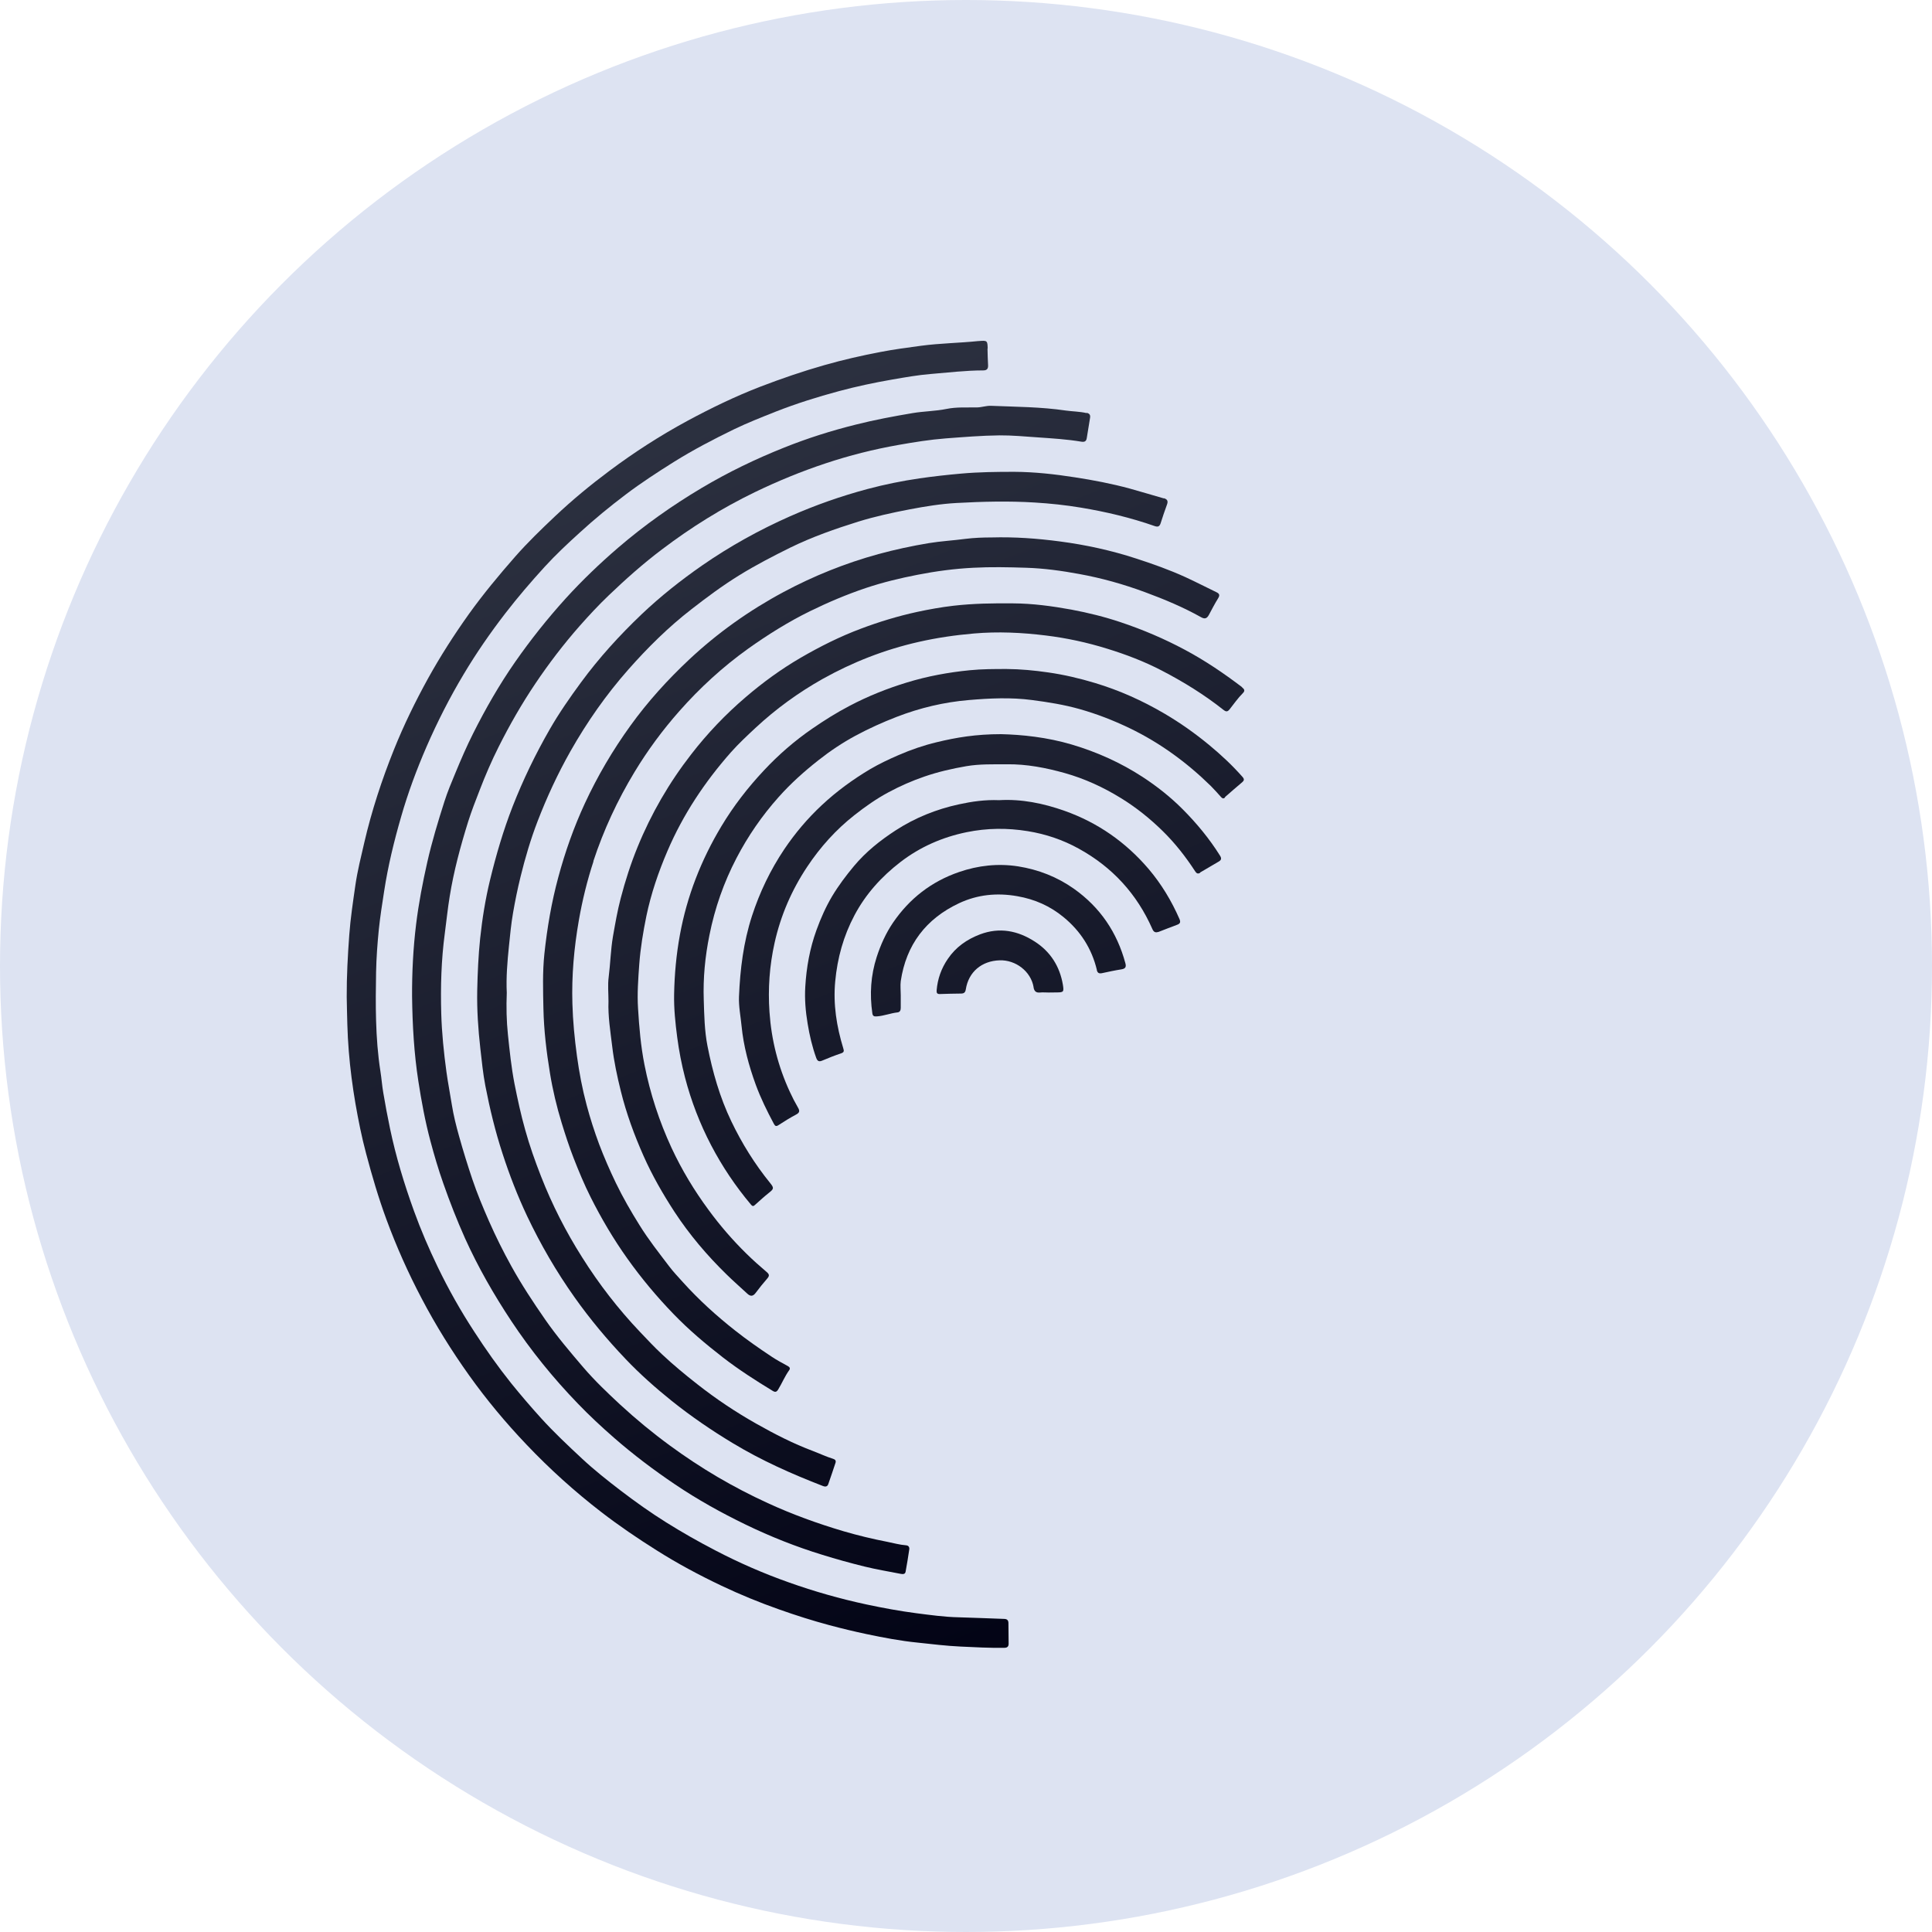 <?xml version="1.0" encoding="UTF-8"?>
<svg id="Layer_2" data-name="Layer 2" xmlns="http://www.w3.org/2000/svg" xmlns:xlink="http://www.w3.org/1999/xlink" viewBox="0 0 204 204">
  <defs>
    <style>
      .cls-1 {
        fill: url(#linear-gradient);
      }

      .cls-2 {
        fill: #dde3f2;
      }

      .cls-3 {
        fill: url(#linear-gradient-8);
      }

      .cls-4 {
        fill: url(#linear-gradient-9);
      }

      .cls-5 {
        fill: url(#linear-gradient-3);
      }

      .cls-6 {
        fill: url(#linear-gradient-4);
      }

      .cls-7 {
        fill: url(#linear-gradient-2);
      }

      .cls-8 {
        fill: url(#linear-gradient-6);
      }

      .cls-9 {
        fill: url(#linear-gradient-7);
      }

      .cls-10 {
        fill: url(#linear-gradient-5);
      }

      .cls-11 {
        fill: url(#linear-gradient-10);
      }
    </style>
    <linearGradient id="linear-gradient" x1="54.05" y1="36.85" x2="110.76" y2="177.06" gradientUnits="userSpaceOnUse">
      <stop offset="0" stop-color="#303544"/>
      <stop offset="1" stop-color="#010214"/>
    </linearGradient>
    <linearGradient id="linear-gradient-2" x1="60.59" y1="34.21" x2="117.3" y2="174.41" xlink:href="#linear-gradient"/>
    <linearGradient id="linear-gradient-3" x1="65.75" y1="32.12" x2="122.47" y2="172.32" xlink:href="#linear-gradient"/>
    <linearGradient id="linear-gradient-4" x1="69.58" y1="30.57" x2="126.29" y2="170.78" xlink:href="#linear-gradient"/>
    <linearGradient id="linear-gradient-5" x1="74.93" y1="28.41" x2="131.65" y2="168.61" xlink:href="#linear-gradient"/>
    <linearGradient id="linear-gradient-6" x1="73.72" y1="28.9" x2="130.44" y2="169.1" xlink:href="#linear-gradient"/>
    <linearGradient id="linear-gradient-7" x1="74.82" y1="28.45" x2="131.53" y2="168.66" xlink:href="#linear-gradient"/>
    <linearGradient id="linear-gradient-8" x1="74.46" y1="28.6" x2="131.17" y2="168.8" xlink:href="#linear-gradient"/>
    <linearGradient id="linear-gradient-9" x1="72.18" y1="29.52" x2="128.89" y2="169.73" xlink:href="#linear-gradient"/>
    <linearGradient id="linear-gradient-10" x1="74.67" y1="28.51" x2="131.38" y2="168.72" xlink:href="#linear-gradient"/>
  </defs>
  <g id="Layer_1-2" data-name="Layer 1">
    <g>
      <circle class="cls-2" cx="102" cy="102" r="102"/>
      <g>
        <path class="cls-1" d="m104.29,36.82c-.02-.85-.04-.88-.91-.81-.02,0-.03,0-.05,0-2.02.21-4.06.23-6.08.5-1.42.19-2.85.38-4.25.65-2,.38-3.98.83-5.94,1.39-2.29.65-4.53,1.42-6.75,2.27-2.67,1.03-5.23,2.27-7.75,3.63-2.86,1.55-5.58,3.3-8.19,5.25-2.01,1.5-3.94,3.09-5.76,4.81-1.45,1.37-2.88,2.75-4.2,4.25-1.72,1.96-3.39,3.97-4.91,6.09-1.56,2.19-3.01,4.45-4.31,6.8-1.34,2.43-2.55,4.91-3.58,7.47-1.29,3.21-2.37,6.5-3.15,9.87-.34,1.47-.71,2.94-.93,4.44-.25,1.75-.52,3.51-.65,5.28-.16,2.19-.28,4.37-.27,6.57.04,1.92.06,3.83.22,5.74.15,1.85.39,3.68.7,5.5.31,1.77.66,3.54,1.13,5.29.62,2.34,1.3,4.66,2.14,6.94,1.06,2.88,2.3,5.66,3.73,8.37,1.48,2.82,3.16,5.52,5.01,8.11,1.84,2.58,3.87,5.01,6.05,7.3,2.46,2.59,5.11,4.98,7.94,7.16,1.86,1.43,3.8,2.75,5.79,4,2.21,1.4,4.51,2.63,6.87,3.75,1.98.94,4.01,1.77,6.08,2.5,1.75.62,3.51,1.18,5.3,1.66,1.31.35,2.63.67,3.96.95,1.77.37,3.54.71,5.34.89,1.52.16,3.03.35,4.56.42,1.54.07,3.08.16,4.63.13.31,0,.45-.15.44-.46,0-.71-.02-1.42-.02-2.13,0-.3-.12-.45-.44-.46-1.6-.05-3.21-.13-4.81-.17-1.5-.03-2.98-.24-4.47-.43-1.76-.23-3.5-.55-5.24-.92-2.8-.6-5.55-1.38-8.24-2.34-2.66-.94-5.25-2.07-7.76-3.38-1.77-.92-3.5-1.9-5.19-2.96-1.65-1.03-3.23-2.16-4.78-3.34-1.41-1.08-2.8-2.18-4.1-3.39-1.48-1.38-2.95-2.76-4.32-4.27-1.09-1.2-2.14-2.43-3.16-3.69-1.39-1.74-2.67-3.55-3.88-5.42-1.44-2.2-2.73-4.49-3.87-6.85-.93-1.93-1.78-3.9-2.51-5.92-1.03-2.85-1.91-5.74-2.53-8.71-.26-1.25-.5-2.51-.71-3.77-.13-.75-.18-1.5-.3-2.25-.28-1.79-.41-3.59-.46-5.38-.05-1.69-.03-3.39,0-5.09.03-1.52.14-3.02.29-4.52.14-1.34.35-2.69.56-4.03.41-2.68,1.05-5.3,1.8-7.89.72-2.51,1.63-4.96,2.67-7.36,1.15-2.64,2.45-5.2,3.93-7.67,1.33-2.23,2.8-4.36,4.39-6.42,1.31-1.7,2.71-3.33,4.15-4.91,1.17-1.28,2.43-2.46,3.71-3.62,1.55-1.42,3.17-2.75,4.85-4.02,1.64-1.24,3.36-2.36,5.1-3.45,2.05-1.28,4.18-2.39,6.34-3.44,1.43-.69,2.91-1.27,4.39-1.86,2.19-.86,4.42-1.56,6.69-2.17,1.86-.5,3.75-.9,5.65-1.23,1.34-.23,2.68-.47,4.02-.58,1.86-.15,3.71-.38,5.58-.38.39,0,.52-.19.5-.55-.03-.59-.05-1.17-.06-1.76Z"/>
        <path class="cls-7" d="m114.74,43.62c-.73-.17-1.47-.17-2.2-.27-2.62-.39-5.26-.39-7.9-.5-.5-.02-.97.16-1.47.17-1.08.02-2.16-.06-3.23.16-1.18.24-2.39.24-3.58.44-2.01.34-4,.71-5.98,1.21-2.58.64-5.11,1.44-7.58,2.43-3.01,1.2-5.93,2.61-8.72,4.27-3.11,1.85-6.06,3.94-8.81,6.3-1.94,1.67-3.79,3.44-5.52,5.34-1.93,2.13-3.72,4.38-5.36,6.73-1.67,2.4-3.12,4.93-4.43,7.54-.68,1.35-1.28,2.74-1.86,4.14-.42,1.01-.85,2.03-1.18,3.07-.67,2.1-1.31,4.21-1.8,6.37-.49,2.17-.91,4.35-1.18,6.55-.32,2.57-.44,5.17-.43,7.61.04,3.1.21,6.04.66,8.96.33,2.14.72,4.26,1.28,6.35.4,1.5.84,3,1.36,4.47.69,1.97,1.45,3.91,2.3,5.81,1.38,3.05,3.04,5.94,4.88,8.72,2.07,3.12,4.42,6.02,7.02,8.71,1.22,1.27,2.51,2.47,3.84,3.63,2.04,1.78,4.19,3.4,6.43,4.91,2.37,1.6,4.87,2.99,7.45,4.24,2.62,1.27,5.32,2.34,8.09,3.19,1.47.46,2.96.87,4.46,1.24,1.26.31,2.54.52,3.81.77.21.04.48.07.53-.22.15-.79.27-1.58.39-2.37.03-.22-.08-.4-.33-.42-.68-.05-1.34-.24-2-.37-1.55-.3-3.08-.67-4.59-1.11-2.74-.81-5.42-1.78-8.03-2.98-1.81-.83-3.58-1.75-5.3-2.76-1.73-1.02-3.4-2.12-5.02-3.31-1.83-1.34-3.58-2.78-5.25-4.32-1.36-1.26-2.7-2.54-3.91-3.95-1.39-1.63-2.78-3.26-4.01-5.03-1.27-1.83-2.49-3.68-3.57-5.63-.86-1.55-1.65-3.14-2.37-4.77-.64-1.46-1.25-2.92-1.76-4.43-.5-1.49-.97-3-1.39-4.51-.31-1.1-.59-2.21-.77-3.34-.18-1.16-.41-2.3-.57-3.47-.28-2.05-.49-4.11-.55-6.17-.08-2.84,0-5.67.38-8.5.17-1.28.3-2.57.51-3.85.43-2.69,1.14-5.31,1.95-7.91.36-1.13.79-2.24,1.22-3.34.6-1.56,1.26-3.09,2.01-4.58,1.15-2.29,2.42-4.51,3.86-6.65,1.43-2.13,2.99-4.17,4.68-6.09.99-1.12,2.01-2.22,3.09-3.25,1.79-1.71,3.63-3.35,5.61-4.84,3.07-2.33,6.33-4.36,9.8-6.04,2.42-1.17,4.9-2.19,7.46-3.04,2.52-.84,5.1-1.49,7.71-1.95,1.65-.29,3.31-.56,4.99-.69,1.89-.14,3.78-.3,5.68-.32,1.34-.01,2.68.12,4.01.21,1.56.11,3.11.2,4.65.46.32.05.5-.05.55-.38.11-.72.23-1.43.35-2.15.05-.3-.07-.46-.37-.52Z"/>
        <path class="cls-5" d="m122.9,52.63c-1.2-.34-2.4-.71-3.6-1.04-1.91-.52-3.85-.89-5.8-1.19-2.12-.33-4.25-.57-6.4-.58-1.88,0-3.76.02-5.64.19-1.46.13-2.91.29-4.36.5-1.85.27-3.68.64-5.48,1.12-2.81.75-5.54,1.71-8.21,2.89-3.25,1.44-6.33,3.15-9.25,5.17-2.26,1.57-4.42,3.28-6.41,5.17-2.33,2.22-4.49,4.59-6.4,7.19-1.18,1.61-2.32,3.24-3.31,4.97-1.5,2.61-2.81,5.32-3.91,8.13-.99,2.54-1.75,5.14-2.39,7.78-.49,2.02-.82,4.08-1.04,6.15-.19,1.82-.27,3.66-.31,5.5-.04,2.05.1,4.1.33,6.14.15,1.32.28,2.64.53,3.94.47,2.42,1.05,4.82,1.82,7.17.73,2.25,1.58,4.44,2.59,6.58,1.43,3.01,3.09,5.87,5.02,8.59,1.63,2.3,3.43,4.45,5.36,6.48,1.52,1.6,3.18,3.07,4.9,4.45,2.04,1.63,4.19,3.1,6.43,4.45,3.03,1.83,6.24,3.26,9.53,4.53.27.1.47.06.56-.21.26-.74.51-1.49.76-2.24.07-.22-.02-.35-.24-.42-.72-.22-1.41-.55-2.12-.82-2.09-.78-4.07-1.8-6-2.89-2.18-1.23-4.26-2.62-6.23-4.17-1.29-1.01-2.55-2.05-3.74-3.17-.8-.75-1.55-1.55-2.31-2.35-2.31-2.43-4.34-5.06-6.12-7.89-1.71-2.7-3.16-5.54-4.33-8.53-.63-1.61-1.21-3.24-1.67-4.9-.46-1.62-.81-3.26-1.14-4.91-.33-1.72-.51-3.45-.69-5.18-.15-1.44-.18-2.9-.12-4.4-.08-1.62.06-3.28.23-4.94.12-1.17.23-2.34.43-3.49.22-1.28.48-2.55.79-3.81.49-2,1.07-3.97,1.81-5.89.98-2.54,2.12-5,3.46-7.37,1.75-3.09,3.78-5.99,6.12-8.64,2.03-2.3,4.22-4.47,6.66-6.36,1.62-1.26,3.27-2.49,5.02-3.57,1.76-1.09,3.6-2.04,5.46-2.96,2.3-1.12,4.7-1.96,7.13-2.72,1.78-.55,3.61-.95,5.44-1.3,1.64-.31,3.29-.58,4.94-.67,2.74-.15,5.49-.22,8.25-.05,1.64.1,3.26.27,4.88.54,2.65.44,5.26,1.06,7.8,1.95.35.12.51.03.62-.3.21-.66.43-1.32.67-1.97.15-.39.02-.58-.35-.68Z"/>
        <path class="cls-6" d="m62.65,90.94c1.09-3.31,2.55-6.45,4.36-9.44,1.38-2.28,2.96-4.42,4.72-6.41,2.17-2.46,4.58-4.67,7.26-6.59,2.08-1.48,4.23-2.83,6.53-3.96,1.92-.94,3.88-1.77,5.9-2.45,1.79-.6,3.62-1.04,5.47-1.4,1.94-.38,3.89-.64,5.87-.74,1.87-.1,3.73-.06,5.6,0,1.89.06,3.76.32,5.6.66,2.37.43,4.68,1.08,6.95,1.92,2.03.75,4.02,1.58,5.91,2.64.4.23.62.13.82-.23.32-.6.63-1.2.99-1.78.18-.3.14-.47-.17-.62-1.1-.53-2.18-1.09-3.29-1.6-1.69-.77-3.43-1.39-5.19-1.96-2.63-.86-5.33-1.45-8.08-1.81-2.35-.31-4.72-.49-7.23-.42-.83,0-1.78.03-2.74.15-1.28.17-2.58.24-3.86.45-1.8.3-3.57.68-5.33,1.16-3.49.96-6.82,2.3-10,4-3.62,1.94-6.96,4.31-9.96,7.12-2.28,2.14-4.38,4.45-6.21,6.99-1.87,2.59-3.48,5.33-4.82,8.22-1.16,2.51-2.08,5.11-2.8,7.79-.72,2.66-1.18,5.37-1.47,8.1-.2,1.91-.14,3.85-.1,5.78.05,2.29.32,4.55.69,6.8.29,1.78.71,3.54,1.24,5.27.38,1.24.78,2.47,1.25,3.68.55,1.41,1.13,2.81,1.81,4.16,1.13,2.25,2.41,4.42,3.87,6.47,1.48,2.08,3.11,4.03,4.88,5.86,1.61,1.67,3.38,3.16,5.21,4.58,1.68,1.3,3.46,2.44,5.27,3.54.25.15.4.12.56-.14.41-.67.71-1.41,1.17-2.05.14-.2.05-.33-.15-.44-.58-.32-1.17-.63-1.72-1-1.31-.87-2.6-1.77-3.84-2.75-1.97-1.55-3.82-3.23-5.5-5.09-.5-.56-1.03-1.11-1.48-1.71-1.07-1.41-2.17-2.8-3.11-4.32-.9-1.44-1.75-2.91-2.49-4.44-.65-1.35-1.25-2.72-1.78-4.12-.5-1.35-.94-2.71-1.31-4.1-.46-1.71-.79-3.45-1.03-5.21-.25-1.84-.43-3.68-.48-5.52-.09-2.95.17-5.88.68-8.8.37-2.12.88-4.2,1.55-6.24Z"/>
        <path class="cls-10" d="m109.13,104.24c.07.41.25.6.68.56.31-.03.62,0,.93,0h0c.28-.01.56,0,.83-.01.74,0,.78-.06.66-.81-.33-1.95-1.32-3.5-2.97-4.56-1.78-1.15-3.71-1.54-5.78-.76-1.39.53-2.55,1.34-3.4,2.59-.69,1.01-1.08,2.11-1.18,3.32-.02.28.05.4.35.39.74-.03,1.48-.04,2.22-.05.32,0,.46-.12.51-.45.29-1.83,1.67-3,3.57-3.06,1.68-.06,3.31,1.16,3.59,2.85Z"/>
        <path class="cls-8" d="m129.35,84.16c.6-.53,1.21-1.05,1.82-1.57.2-.17.23-.32.04-.54-1.08-1.23-2.28-2.35-3.54-3.39-1.49-1.23-3.06-2.34-4.73-3.32-2.32-1.36-4.75-2.45-7.31-3.22-1.62-.49-3.28-.88-4.96-1.12-1.45-.21-2.92-.35-4.38-.36-1.29,0-2.59,0-3.89.13-2.25.22-4.47.63-6.63,1.29-2.1.64-4.13,1.45-6.08,2.48-1.36.71-2.65,1.52-3.91,2.39-1.86,1.28-3.56,2.75-5.11,4.41-1.7,1.81-3.21,3.76-4.49,5.89-2.14,3.56-3.64,7.38-4.39,11.49-.38,2.07-.57,4.16-.61,6.26-.03,1.53.13,3.05.33,4.57.19,1.43.46,2.83.82,4.22.65,2.49,1.57,4.88,2.76,7.16,1.17,2.24,2.57,4.32,4.2,6.26.2.24.3.16.47,0,.47-.42.94-.85,1.43-1.24.51-.4.56-.51.14-1.02-1.63-2.01-2.99-4.19-4.11-6.53-1.22-2.54-1.98-5.22-2.52-7.97-.31-1.6-.34-3.22-.39-4.84-.08-2.31.14-4.58.6-6.85.57-2.86,1.52-5.57,2.86-8.14,1.21-2.32,2.69-4.47,4.44-6.43,1.28-1.44,2.7-2.71,4.21-3.9,1.23-.97,2.53-1.84,3.9-2.58,1.41-.76,2.87-1.42,4.37-2,2.46-.95,5-1.55,7.59-1.77,2.22-.19,4.47-.3,6.71,0,1.69.22,3.37.49,5,.95,1.81.51,3.56,1.19,5.27,2.01,3.22,1.55,6.06,3.63,8.6,6.12.37.37.72.77,1.07,1.16.13.14.24.21.42.05Z"/>
        <path class="cls-9" d="m115.81,102.42c.07.3.22.4.53.34.69-.15,1.39-.3,2.09-.41.42-.07.5-.27.4-.64-.88-3.27-2.67-5.91-5.44-7.87-1.77-1.25-3.75-2.02-5.88-2.36-2.12-.33-4.23-.1-6.25.6-2.91,1-5.23,2.8-6.97,5.35-.76,1.12-1.3,2.33-1.72,3.62-.63,1.95-.75,3.93-.46,5.94.04.3.19.36.48.33.75-.05,1.44-.34,2.18-.42.26-.03.34-.23.34-.48,0-.45,0-.9,0-1.34,0,0,0,0,0,0,0-.49-.06-1,0-1.48.57-3.85,2.67-6.59,6.16-8.23,1.94-.91,4-1.12,6.15-.74,1.84.32,3.46,1.04,4.88,2.21,1.78,1.46,2.98,3.32,3.52,5.58Z"/>
        <path class="cls-3" d="m126.73,92.12c.65-.39,1.3-.77,1.96-1.15.3-.17.3-.36.12-.64-1.11-1.77-2.44-3.38-3.91-4.86-1.29-1.3-2.72-2.43-4.25-3.43-2.32-1.51-4.81-2.63-7.47-3.42-2.62-.78-5.29-1.05-7.48-1.1-2.65,0-4.73.35-6.79.85-1.38.33-2.72.79-4.03,1.36-1.02.44-2.03.92-2.99,1.48-1.83,1.09-3.55,2.34-5.12,3.81-1.5,1.4-2.81,2.95-3.95,4.64-1.47,2.19-2.6,4.54-3.42,7.06-.9,2.78-1.25,5.62-1.37,8.51-.04,1.04.17,2.06.27,3.09.21,2.15.77,4.21,1.51,6.24.52,1.41,1.18,2.75,1.89,4.08.14.26.24.34.52.15.61-.4,1.23-.78,1.87-1.12.35-.19.36-.39.18-.7-.32-.55-.61-1.11-.87-1.68-1.24-2.68-1.95-5.49-2.15-8.43-.17-2.46,0-4.89.54-7.31.65-2.91,1.81-5.58,3.45-8.04,1.37-2.06,3.02-3.9,4.98-5.44,1.14-.9,2.32-1.73,3.61-2.42,1.21-.65,2.46-1.2,3.77-1.65,1.45-.5,2.93-.84,4.44-1.1,1.41-.24,2.83-.19,4.25-.2,2.1-.03,4.15.37,6.15.93,2.09.59,4.05,1.49,5.9,2.63,1.63,1,3.1,2.18,4.46,3.52,1.3,1.28,2.4,2.69,3.39,4.21.14.22.28.32.53.17Z"/>
        <path class="cls-4" d="m131.14,72.55c-1.92-1.46-3.91-2.81-6.05-3.95-2.17-1.16-4.43-2.12-6.76-2.9-1.7-.57-3.44-1-5.2-1.33-2.04-.37-4.09-.65-6.16-.66-2.1-.02-4.2.01-6.29.25-1.29.15-2.57.38-3.83.65-2.02.44-4,1.04-5.94,1.77-2.22.83-4.33,1.89-6.38,3.08-2.06,1.2-3.98,2.6-5.79,4.15-2.12,1.81-4.04,3.82-5.75,6.03-2.34,3.01-4.23,6.27-5.67,9.8-.72,1.76-1.3,3.57-1.78,5.41-.35,1.33-.58,2.68-.82,4.04-.24,1.42-.27,2.86-.45,4.28-.11.84-.02,1.7-.02,2.55-.06,1.6.2,3.17.39,4.75.19,1.62.53,3.2.92,4.77.58,2.34,1.41,4.6,2.39,6.81.92,2.07,2.04,4.02,3.27,5.91,1.58,2.41,3.44,4.6,5.5,6.61.7.69,1.45,1.34,2.18,2.02.32.3.59.32.88-.06.4-.53.81-1.05,1.25-1.55.24-.28.19-.44-.08-.67-.73-.62-1.45-1.26-2.13-1.93-1.46-1.43-2.79-2.97-4-4.62-1.52-2.06-2.83-4.23-3.91-6.55-1.3-2.81-2.26-5.74-2.86-8.78-.39-1.97-.56-3.97-.68-5.96-.1-1.56.02-3.11.13-4.67.13-1.72.41-3.4.75-5.07.49-2.36,1.27-4.64,2.22-6.86,1.65-3.86,3.94-7.3,6.71-10.44.81-.91,1.7-1.74,2.6-2.58,2.15-2,4.51-3.71,7.06-5.15,3.2-1.79,6.58-3.11,10.16-3.92,1.93-.44,3.88-.72,5.84-.89,2.53-.22,5.06-.1,7.58.21,2.21.27,4.38.74,6.5,1.4,1.98.61,3.92,1.35,5.76,2.31,2.29,1.19,4.48,2.54,6.51,4.15.27.21.42.21.64-.06.46-.58.88-1.19,1.41-1.72.25-.25.14-.42-.09-.6Z"/>
        <path class="cls-11" d="m122.28,98.42c.68-.26,1.35-.53,2.03-.78.32-.12.36-.29.23-.6-.84-1.92-1.91-3.7-3.27-5.3-2.41-2.82-5.36-4.88-8.85-6.12-2.25-.8-4.58-1.27-6.92-1.13-1.49-.06-2.87.14-4.25.44-2.39.52-4.63,1.42-6.68,2.75-1.63,1.06-3.14,2.26-4.41,3.78-.84,1.01-1.63,2.06-2.3,3.18-.67,1.13-1.2,2.33-1.65,3.57-.7,1.93-1.06,3.93-1.18,5.97-.08,1.31.03,2.62.25,3.92.2,1.22.48,2.42.9,3.59.13.36.3.45.66.29.64-.27,1.29-.53,1.95-.75.33-.11.35-.24.25-.54-.7-2.3-1.08-4.63-.85-7.07.23-2.47.87-4.78,2.03-6.97,1.19-2.25,2.86-4.09,4.86-5.63,2.07-1.59,4.41-2.62,6.99-3.15,2.15-.44,4.28-.46,6.44-.11,1.92.31,3.72.92,5.4,1.85,3.54,1.95,6.14,4.78,7.77,8.49.13.3.31.41.62.3Z"/>
      </g>
    </g>
  </g>
</svg>